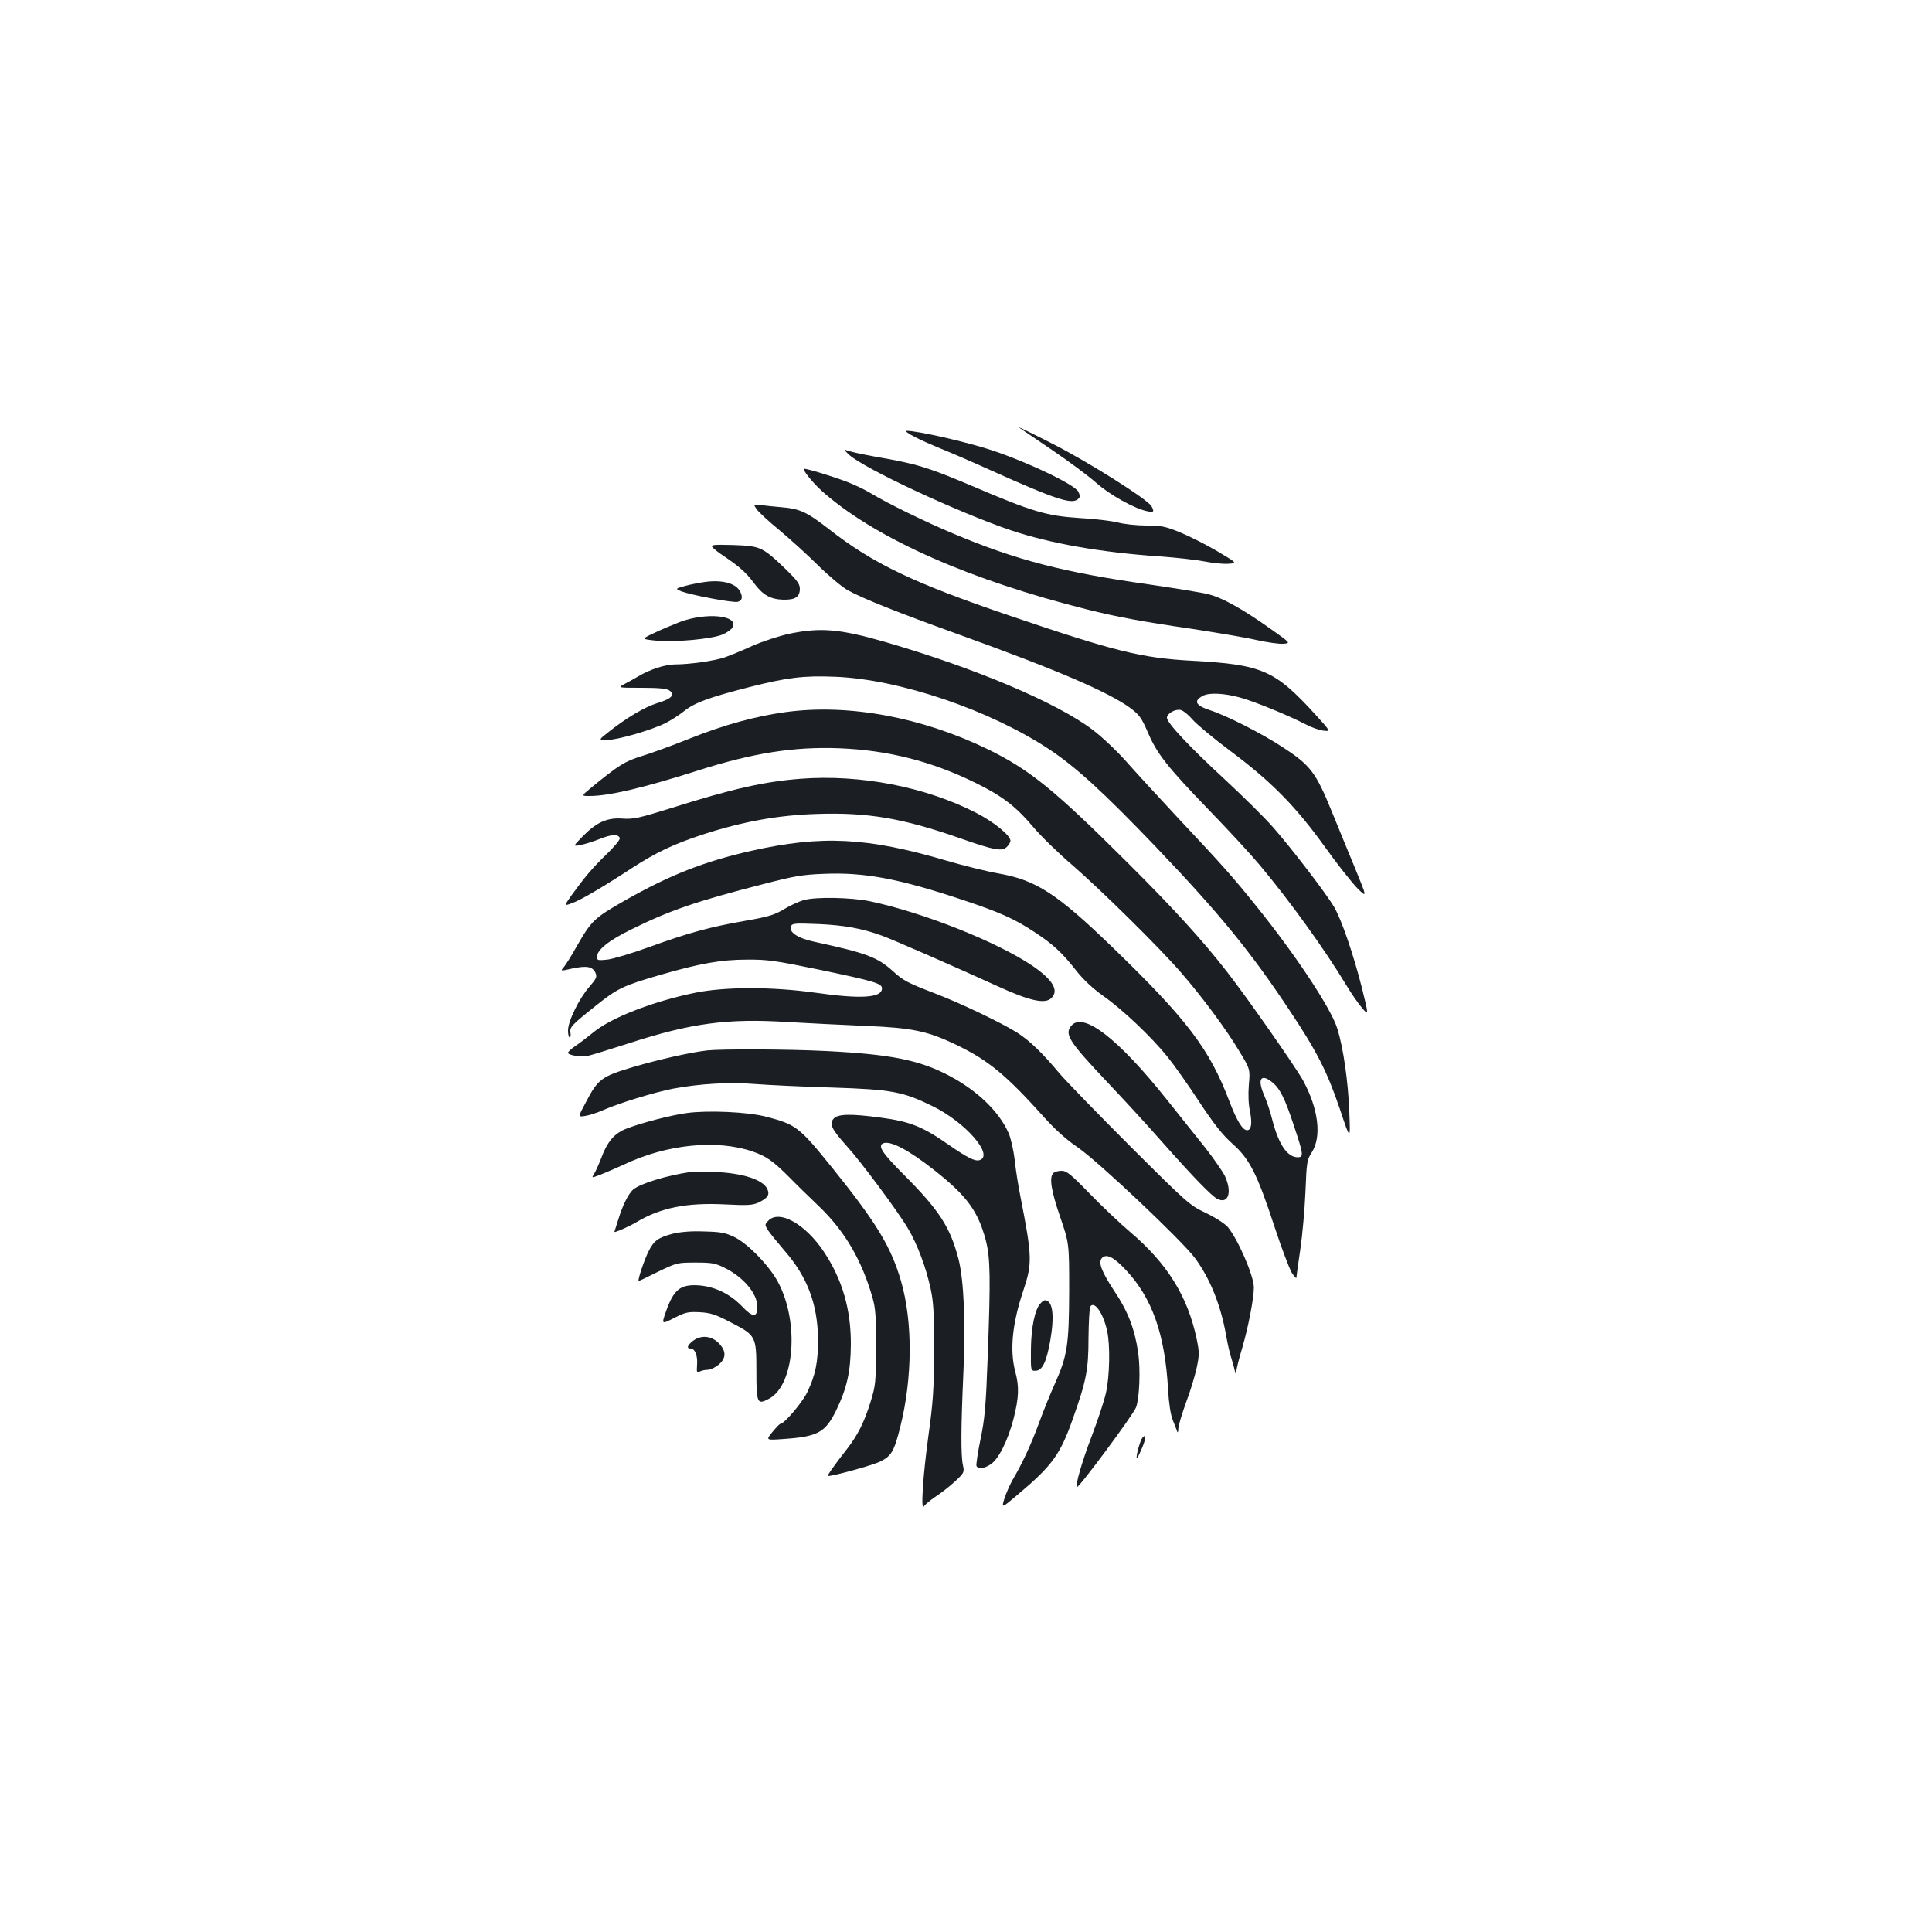 <?xml version="1.0" standalone="no"?>
<!DOCTYPE svg PUBLIC "-//W3C//DTD SVG 20010904//EN"
 "http://www.w3.org/TR/2001/REC-SVG-20010904/DTD/svg10.dtd">
<svg version="1.0" xmlns="http://www.w3.org/2000/svg"
 width="1000pt" height="1000pt" viewBox="0 0 1000 1000"
 preserveAspectRatio="xMidYMid meet">
<g transform="translate(0,1000) scale(0.1,-0.1)"
fill="#1b1f23" stroke="none">
<path d="M5273 7788 c11 -7 89 -61 175 -119 87 -59 189 -135 227 -169 70 -62
198 -133 263 -146 34 -7 38 -3 22 26 -19 35 -333 233 -520 327 -102 52 -177
88 -167 81z"/>
<path d="M4732 7740 c31 -17 91 -43 132 -60 41 -16 162 -68 268 -116 323 -145
410 -174 444 -150 16 12 16 18 6 40 -16 36 -253 150 -447 215 -129 43 -388
102 -443 101 -9 -1 9 -14 40 -30z"/>
<path d="M4395 7646 c79 -72 564 -298 838 -391 204 -68 463 -114 770 -135 87
-6 191 -18 232 -26 40 -8 95 -14 122 -12 48 3 48 3 -58 66 -58 34 -145 78
-192 97 -76 31 -98 35 -174 35 -49 0 -115 7 -148 16 -33 8 -123 19 -200 23
-168 11 -241 32 -552 165 -227 96 -287 115 -490 150 -79 14 -153 30 -165 37
-13 6 -5 -5 17 -25z"/>
<path d="M4160 7573 c0 -16 60 -87 113 -131 276 -236 751 -445 1352 -596 155
-39 290 -64 545 -101 129 -20 280 -45 335 -58 55 -12 117 -21 138 -19 38 3 38
3 -65 76 -143 102 -252 163 -323 180 -33 9 -171 31 -307 51 -442 62 -691 127
-1011 262 -144 60 -342 157 -428 209 -31 19 -88 46 -125 60 -78 30 -224 74
-224 67z"/>
<path d="M3916 7365 c9 -14 62 -63 118 -109 55 -46 146 -128 201 -183 55 -54
125 -113 155 -129 76 -42 256 -114 575 -229 508 -183 780 -300 890 -383 41
-31 55 -50 85 -120 48 -113 100 -179 313 -400 101 -104 221 -234 266 -288 157
-187 337 -437 450 -624 25 -42 62 -95 81 -117 35 -41 35 -41 -1 105 -44 173
-105 352 -144 418 -39 67 -219 302 -313 409 -43 50 -159 164 -256 254 -180
166 -296 290 -296 316 0 22 44 47 72 40 14 -4 41 -26 61 -50 20 -23 107 -96
194 -161 212 -158 339 -287 488 -494 65 -91 142 -188 170 -217 52 -51 52 -51
-12 105 -36 86 -89 217 -119 290 -83 204 -111 241 -254 334 -111 73 -291 164
-377 192 -76 25 -87 48 -36 75 33 17 110 13 190 -9 75 -20 250 -92 343 -140
30 -16 71 -30 92 -32 36 -4 36 -4 -43 83 -211 231 -275 259 -639 279 -260 14
-399 48 -940 232 -501 170 -712 271 -939 449 -116 90 -151 106 -249 114 -37 3
-84 8 -105 11 -38 4 -38 4 -21 -21z"/>
<path d="M3688 7167 c7 -8 31 -27 55 -43 84 -56 119 -88 158 -140 47 -64 86
-86 154 -88 61 -1 85 14 85 57 0 24 -14 43 -72 100 -122 117 -132 121 -272
126 -106 3 -119 1 -108 -12z"/>
<path d="M3650 6988 c-30 -4 -77 -13 -105 -21 -50 -14 -50 -14 -20 -27 47 -19
268 -61 293 -55 24 6 28 25 12 55 -22 41 -92 60 -180 48z"/>
<path d="M3520 6781 c-41 -16 -103 -42 -138 -59 -63 -30 -63 -30 15 -38 96 -9
283 8 341 31 24 10 48 27 54 38 33 62 -135 79 -272 28z"/>
<path d="M4082 6719 c-51 -11 -136 -39 -190 -63 -53 -24 -118 -51 -143 -59
-53 -18 -182 -36 -255 -36 -50 0 -131 -26 -189 -61 -16 -10 -48 -27 -70 -39
-40 -21 -40 -21 86 -21 90 0 130 -4 144 -14 31 -22 11 -43 -62 -65 -66 -20
-164 -78 -261 -156 -44 -35 -44 -35 1 -35 53 0 229 51 301 87 28 14 73 43 99
64 53 42 129 70 337 123 194 49 279 60 444 53 332 -13 799 -172 1106 -375 140
-93 281 -222 555 -508 328 -344 487 -538 690 -844 142 -213 195 -318 260 -510
55 -165 55 -165 49 -15 -6 158 -31 332 -62 431 -32 104 -214 379 -418 632
-117 146 -165 201 -412 464 -99 106 -218 236 -264 288 -46 52 -124 126 -173
163 -185 140 -603 317 -1066 452 -242 70 -341 79 -507 44z"/>
<path d="M4065 6314 c-154 -21 -316 -65 -496 -137 -90 -36 -202 -77 -249 -91
-85 -26 -120 -48 -260 -163 -52 -43 -52 -43 -8 -43 100 0 278 42 558 131 288
92 500 125 734 116 252 -10 476 -67 701 -177 143 -70 211 -122 305 -233 39
-46 130 -135 203 -197 149 -130 444 -420 561 -555 107 -123 232 -291 300 -405
57 -94 57 -94 50 -175 -4 -49 -2 -102 6 -138 12 -61 7 -97 -15 -97 -23 0 -53
48 -91 148 -104 274 -220 426 -610 803 -284 274 -392 344 -586 378 -62 11
-183 41 -268 66 -411 121 -646 133 -1012 51 -243 -55 -421 -125 -652 -256
-161 -92 -174 -104 -252 -240 -26 -47 -56 -94 -66 -106 -18 -21 -18 -21 44 -7
76 16 105 10 120 -22 9 -21 6 -29 -31 -72 -53 -60 -111 -178 -111 -227 0 -20
4 -36 9 -36 4 0 6 10 4 23 -6 30 5 41 129 140 115 92 142 105 339 162 201 58
311 78 444 78 107 1 147 -5 371 -51 292 -61 329 -72 329 -98 0 -49 -108 -56
-346 -22 -223 31 -464 31 -619 0 -220 -45 -440 -130 -532 -208 -26 -21 -65
-51 -87 -66 -23 -15 -41 -32 -41 -37 0 -13 67 -23 103 -16 18 4 113 33 212 65
320 104 510 130 822 110 103 -6 285 -15 403 -20 242 -10 321 -26 474 -100 163
-79 255 -155 454 -377 54 -60 114 -114 172 -153 105 -72 541 -484 606 -573 77
-105 132 -240 160 -397 8 -47 20 -98 26 -115 5 -16 14 -46 18 -65 6 -26 8 -29
9 -11 0 13 14 69 31 125 31 106 60 256 60 312 0 60 -82 249 -135 313 -16 18
-64 49 -114 73 -84 40 -93 48 -391 345 -168 168 -332 337 -365 376 -94 112
-155 170 -220 212 -75 48 -290 151 -415 199 -155 60 -173 69 -229 120 -80 72
-137 93 -404 151 -87 18 -135 50 -123 80 6 16 18 17 144 12 131 -6 222 -22
327 -60 56 -20 410 -175 595 -260 170 -78 250 -96 283 -62 39 39 5 95 -99 166
-185 125 -569 277 -841 334 -95 20 -281 24 -343 6 -25 -7 -71 -28 -102 -47
-48 -29 -79 -39 -200 -60 -184 -32 -294 -62 -498 -136 -91 -33 -189 -62 -217
-65 -49 -5 -53 -4 -53 15 0 35 62 85 177 141 200 99 336 146 688 236 154 40
199 48 310 52 208 9 390 -25 721 -136 189 -63 265 -97 368 -165 96 -63 143
-106 219 -203 37 -46 85 -91 139 -129 99 -70 247 -210 331 -314 33 -41 107
-145 163 -231 78 -118 120 -171 172 -218 90 -79 129 -157 219 -431 37 -113 78
-220 90 -239 13 -19 23 -30 23 -25 0 5 9 70 20 144 11 74 23 209 27 300 6 155
8 167 32 204 53 81 36 225 -44 373 -38 69 -290 430 -394 563 -126 162 -275
326 -510 560 -382 381 -510 485 -726 591 -344 167 -724 238 -1050 193z m2518
-1914 c41 -32 67 -83 113 -223 51 -152 53 -167 21 -167 -54 0 -99 67 -132 195
-9 39 -29 96 -42 127 -36 82 -17 113 40 68z"/>
<path d="M4143 5969 c-185 -14 -354 -52 -664 -150 -173 -54 -201 -60 -257 -56
-79 6 -135 -19 -207 -93 -50 -51 -50 -51 -11 -44 22 4 66 18 99 31 62 25 97
27 105 5 2 -8 -29 -46 -70 -85 -74 -72 -111 -116 -182 -214 -37 -53 -37 -53 4
-38 46 16 161 84 311 182 125 81 216 124 365 173 205 67 392 101 591 107 264
9 445 -22 740 -125 179 -63 218 -70 244 -46 10 9 19 24 19 32 0 28 -85 97
-176 144 -262 135 -601 201 -911 177z"/>
<path d="M5547 4693 c-40 -45 -17 -81 188 -298 78 -82 202 -217 275 -300 171
-193 259 -283 290 -300 58 -30 79 34 40 118 -12 24 -58 91 -103 148 -46 57
-136 171 -201 252 -246 308 -426 449 -489 380z"/>
<path d="M3660 4563 c-87 -10 -247 -46 -380 -85 -168 -50 -185 -63 -248 -184
-41 -76 -41 -76 -3 -70 21 3 63 17 93 30 80 36 268 93 361 111 139 26 292 35
427 24 69 -5 247 -14 395 -18 311 -10 369 -21 523 -97 170 -83 319 -255 242
-279 -23 -7 -62 12 -160 80 -135 94 -199 120 -350 140 -154 21 -223 20 -245
-5 -24 -27 -11 -54 66 -140 74 -81 266 -339 319 -429 48 -81 93 -200 117 -312
15 -68 18 -129 18 -319 -1 -202 -5 -265 -30 -445 -28 -204 -40 -391 -23 -362
4 8 32 31 60 50 29 19 75 55 102 80 47 44 48 47 40 84 -11 50 -10 198 2 466
13 267 3 491 -25 601 -43 165 -100 252 -280 433 -115 115 -141 154 -108 166
39 13 133 -37 267 -143 165 -131 222 -209 262 -358 24 -93 26 -191 10 -612 -9
-250 -15 -314 -37 -420 -14 -68 -23 -130 -21 -137 7 -18 36 -16 71 6 42 25 91
122 121 237 28 111 30 167 9 244 -29 110 -16 247 40 415 49 146 48 178 -13
490 -11 55 -25 141 -30 192 -6 50 -20 113 -32 139 -48 109 -158 216 -301 293
-157 84 -305 114 -644 131 -201 10 -542 11 -615 3z"/>
<path d="M3555 4239 c-81 -11 -225 -48 -308 -79 -67 -25 -103 -67 -137 -159
-12 -31 -28 -66 -35 -77 -14 -22 -14 -22 33 -4 26 10 81 34 123 53 221 105
480 130 664 67 72 -25 105 -48 191 -134 38 -39 107 -106 151 -148 135 -129
224 -280 280 -478 15 -53 18 -100 17 -255 0 -178 -2 -196 -27 -278 -34 -110
-67 -175 -126 -251 -60 -76 -102 -136 -96 -136 29 0 232 56 271 75 58 29 72
52 104 180 63 251 65 542 4 753 -52 179 -126 301 -356 587 -171 212 -188 225
-343 265 -94 25 -301 34 -410 19z"/>
<path d="M3575 3934 c-129 -19 -263 -61 -299 -92 -24 -23 -53 -79 -76 -155
-11 -34 -20 -63 -20 -63 0 -6 75 27 114 50 125 75 260 102 459 92 116 -6 142
-4 172 9 49 24 60 40 47 70 -22 49 -127 83 -272 89 -52 3 -108 2 -125 0z"/>
<path d="M5452 3928 c-22 -22 -12 -89 35 -226 47 -137 47 -137 47 -382 -1
-282 -9 -336 -74 -482 -23 -51 -60 -142 -82 -203 -40 -109 -86 -209 -137 -295
-14 -25 -33 -68 -42 -96 -16 -52 -16 -52 70 21 175 147 218 206 281 383 73
205 84 260 84 427 1 83 5 155 9 162 21 32 67 -33 87 -124 17 -72 14 -238 -6
-324 -9 -41 -43 -143 -75 -227 -48 -125 -84 -250 -75 -259 8 -8 291 373 306
412 18 48 24 195 11 285 -18 121 -52 211 -121 314 -70 106 -87 153 -66 175 24
23 60 5 124 -63 136 -145 202 -333 218 -619 4 -71 13 -129 24 -157 10 -25 21
-52 23 -60 3 -8 6 -1 6 16 1 17 19 77 40 135 22 57 46 138 55 179 14 67 14 82
0 149 -46 220 -152 391 -343 553 -53 45 -148 135 -211 200 -98 101 -120 118
-145 118 -17 0 -36 -5 -43 -12z"/>
<path d="M3975 3680 c-17 -18 -17 -20 1 -49 11 -16 49 -63 85 -105 118 -135
171 -277 173 -456 1 -119 -13 -187 -56 -277 -26 -53 -119 -163 -139 -163 -4 0
-22 -19 -41 -42 -35 -43 -35 -43 61 -36 174 12 214 34 270 150 55 114 74 199
75 338 1 182 -44 337 -139 480 -97 146 -234 222 -290 160z"/>
<path d="M3485 3615 c-77 -20 -100 -36 -126 -88 -23 -43 -61 -157 -53 -157 3
0 48 21 101 48 96 46 99 47 193 47 83 0 102 -3 150 -27 98 -48 170 -134 170
-201 0 -58 -23 -58 -80 2 -62 64 -140 102 -224 108 -95 6 -129 -21 -170 -138
-22 -64 -22 -64 43 -31 59 30 73 33 132 30 56 -3 82 -11 162 -53 130 -67 132
-71 132 -252 0 -168 4 -176 67 -142 131 72 156 395 45 603 -44 83 -156 199
-224 232 -47 23 -70 28 -157 30 -66 3 -121 -2 -161 -11z"/>
<path d="M5386 3254 c-29 -29 -49 -124 -50 -239 -1 -110 -1 -110 23 -110 36 0
57 44 77 155 23 133 13 209 -28 210 -4 0 -14 -7 -22 -16z"/>
<path d="M3586 3059 c-29 -23 -34 -39 -11 -39 22 0 37 -38 33 -85 -3 -38 -1
-42 14 -34 9 5 28 9 42 9 13 0 38 12 55 26 41 34 41 72 0 113 -38 38 -92 42
-133 10z"/>
<path d="M5913 2558 c-12 -14 -35 -99 -29 -106 2 -1 13 20 25 48 23 53 25 83
4 58z"/>
</g>
</svg>
